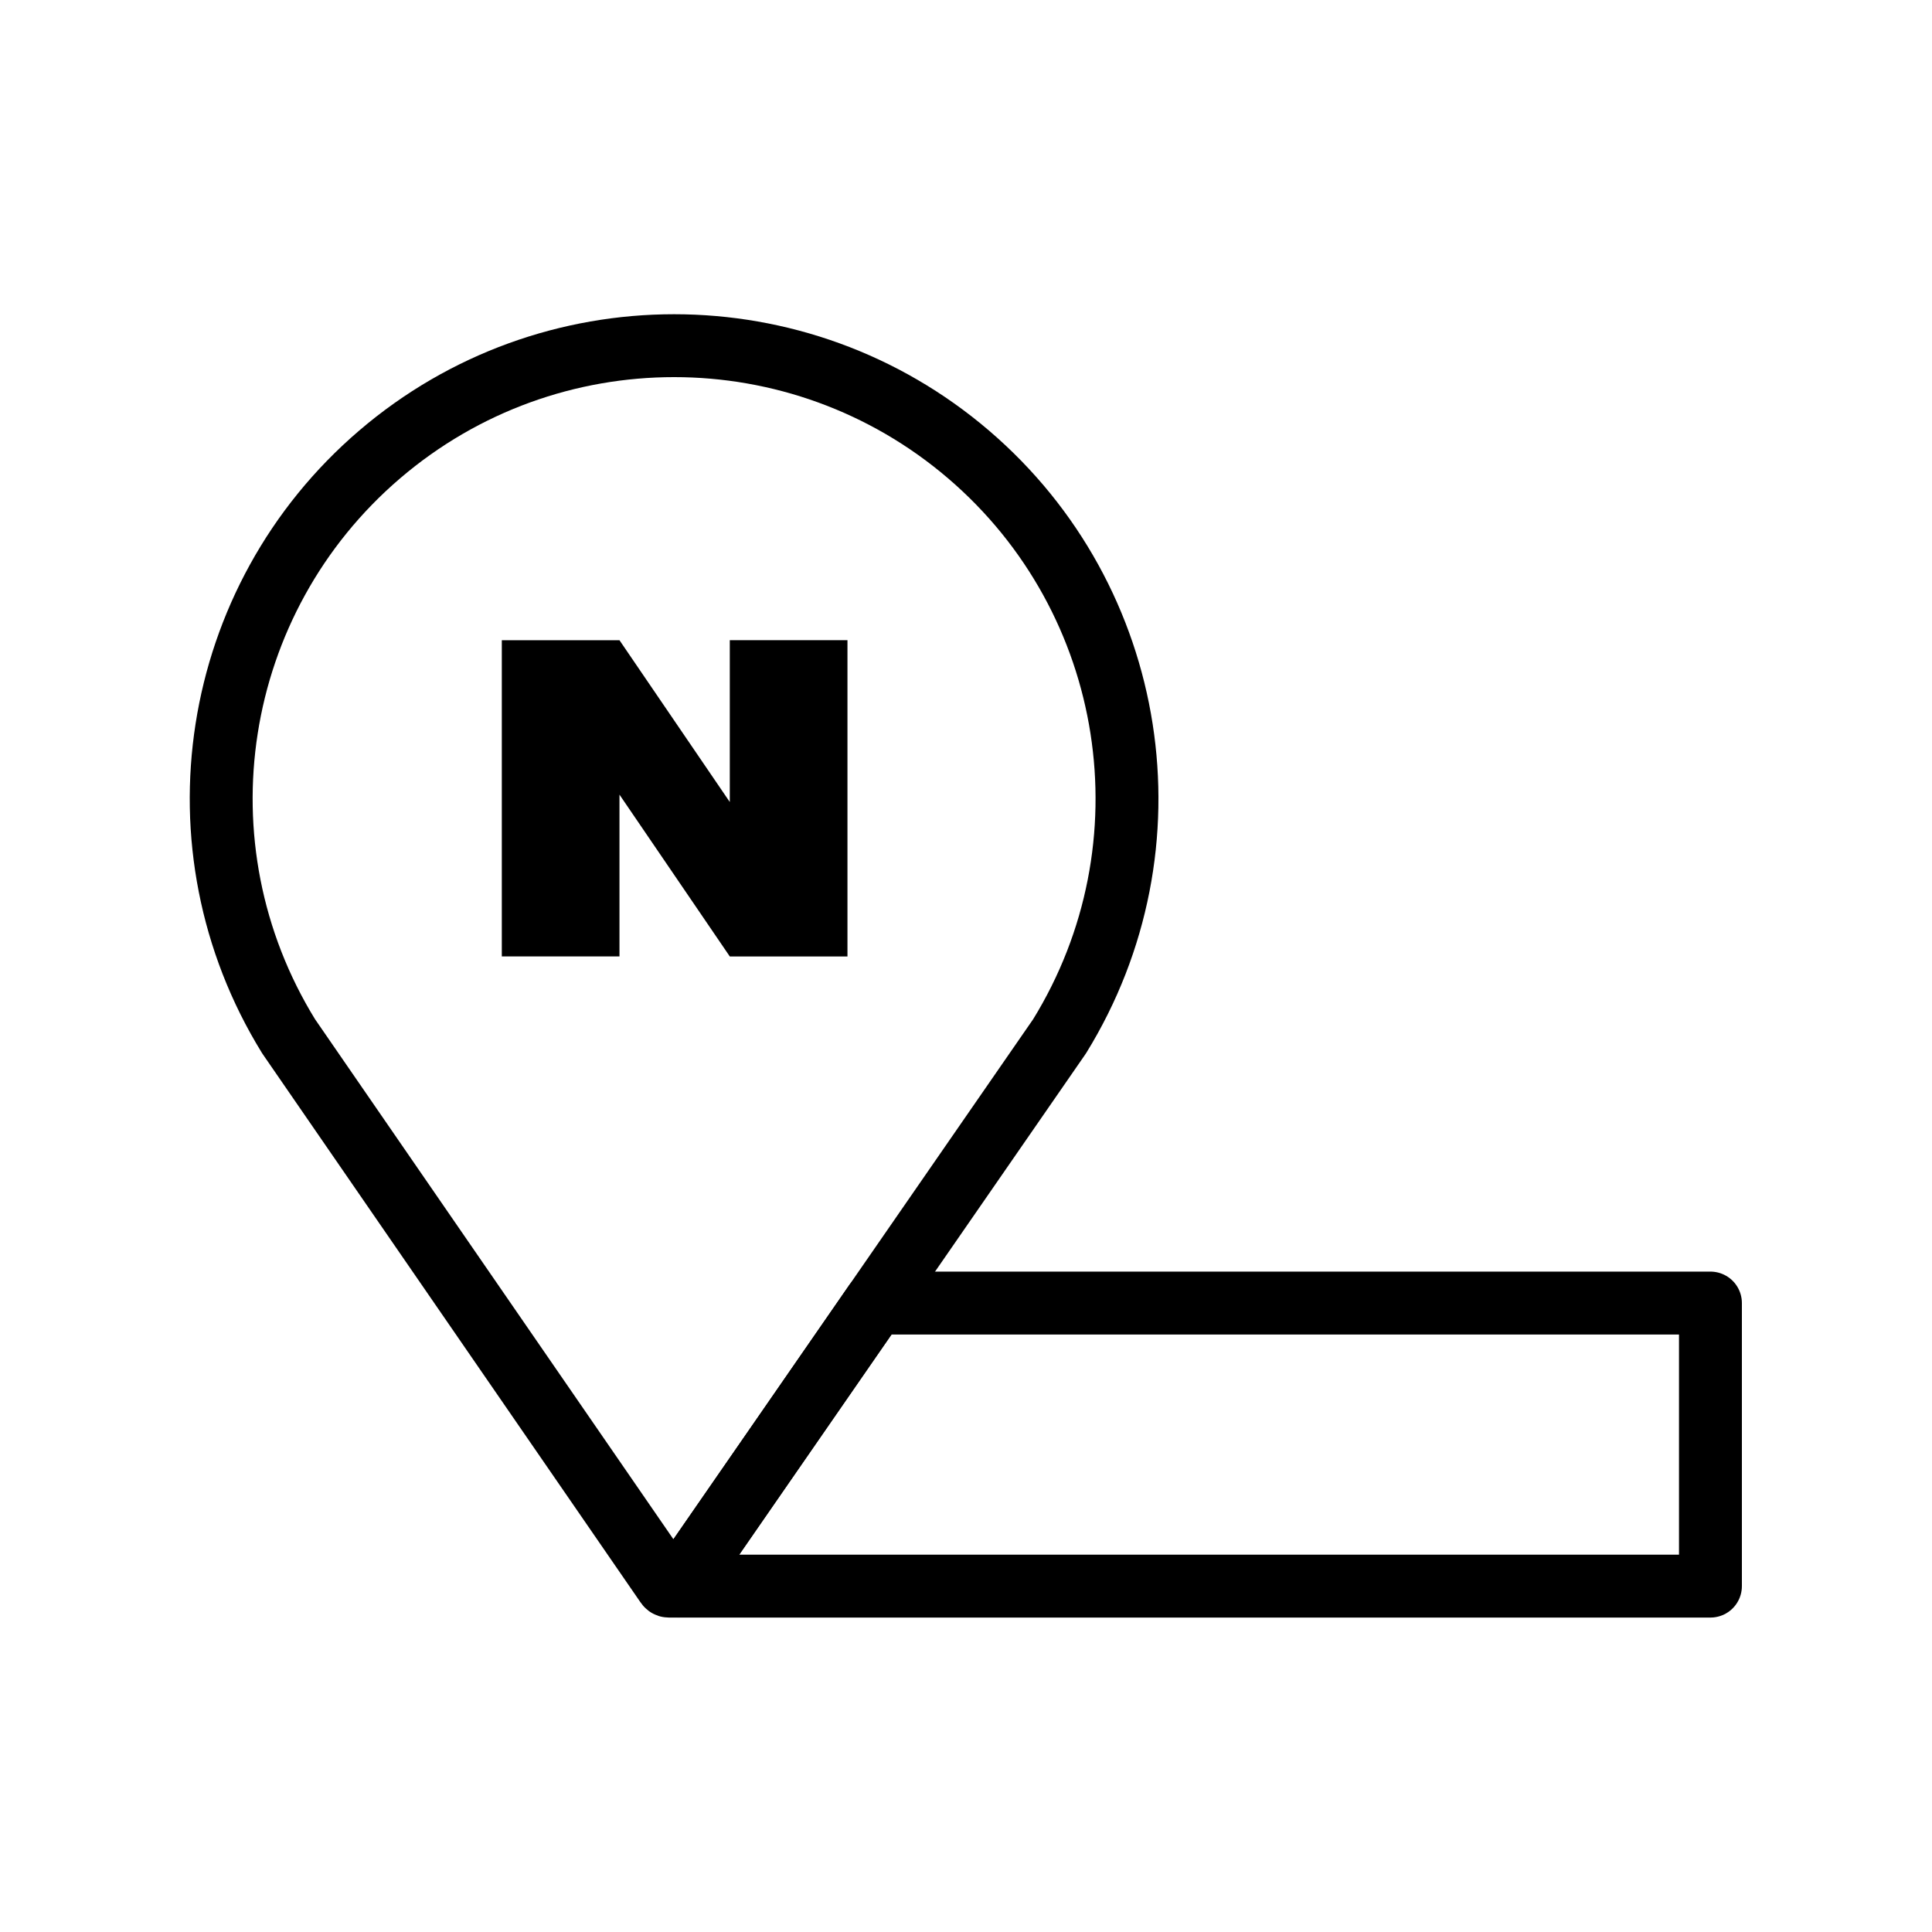 <svg xmlns="http://www.w3.org/2000/svg" width="100%" height="100%" viewBox="0 0 192 192" xml:space="preserve"><path d="M169.982 157.626H67.502l19.43-28.088.03-.042h83.02z" style="display:inline;fill:none;fill-opacity:1;stroke:#000000;stroke-width:6.25;stroke-linecap:butt;stroke-linejoin:round;stroke-dasharray:none;stroke-opacity:1;paint-order:normal"/><path d="M28.685 102.989c-11.64-18.87-7.803-43.408 9.042-57.824 16.846-14.416 41.681-14.416 58.527 0 16.846 14.416 20.683 38.953 9.043 57.824m-76.612 0 37.527 54.455c.086.126.142.182.268.182h.878c.125 0 .27-.182.27-.182l37.669-54.455" style="display:inline;fill:none;stroke:#000000;stroke-width:6.25;stroke-linecap:round;stroke-linejoin:round;stroke-dasharray:none;stroke-opacity:1"/><path d="M49.869 63.624h11.694l10.963 16.079v-16.08H84.22v31.428H72.526L61.563 78.97v16.08H49.869Z" style="display:inline;fill:#000000;stroke-width:6.25;stroke-dasharray:none"/></svg>